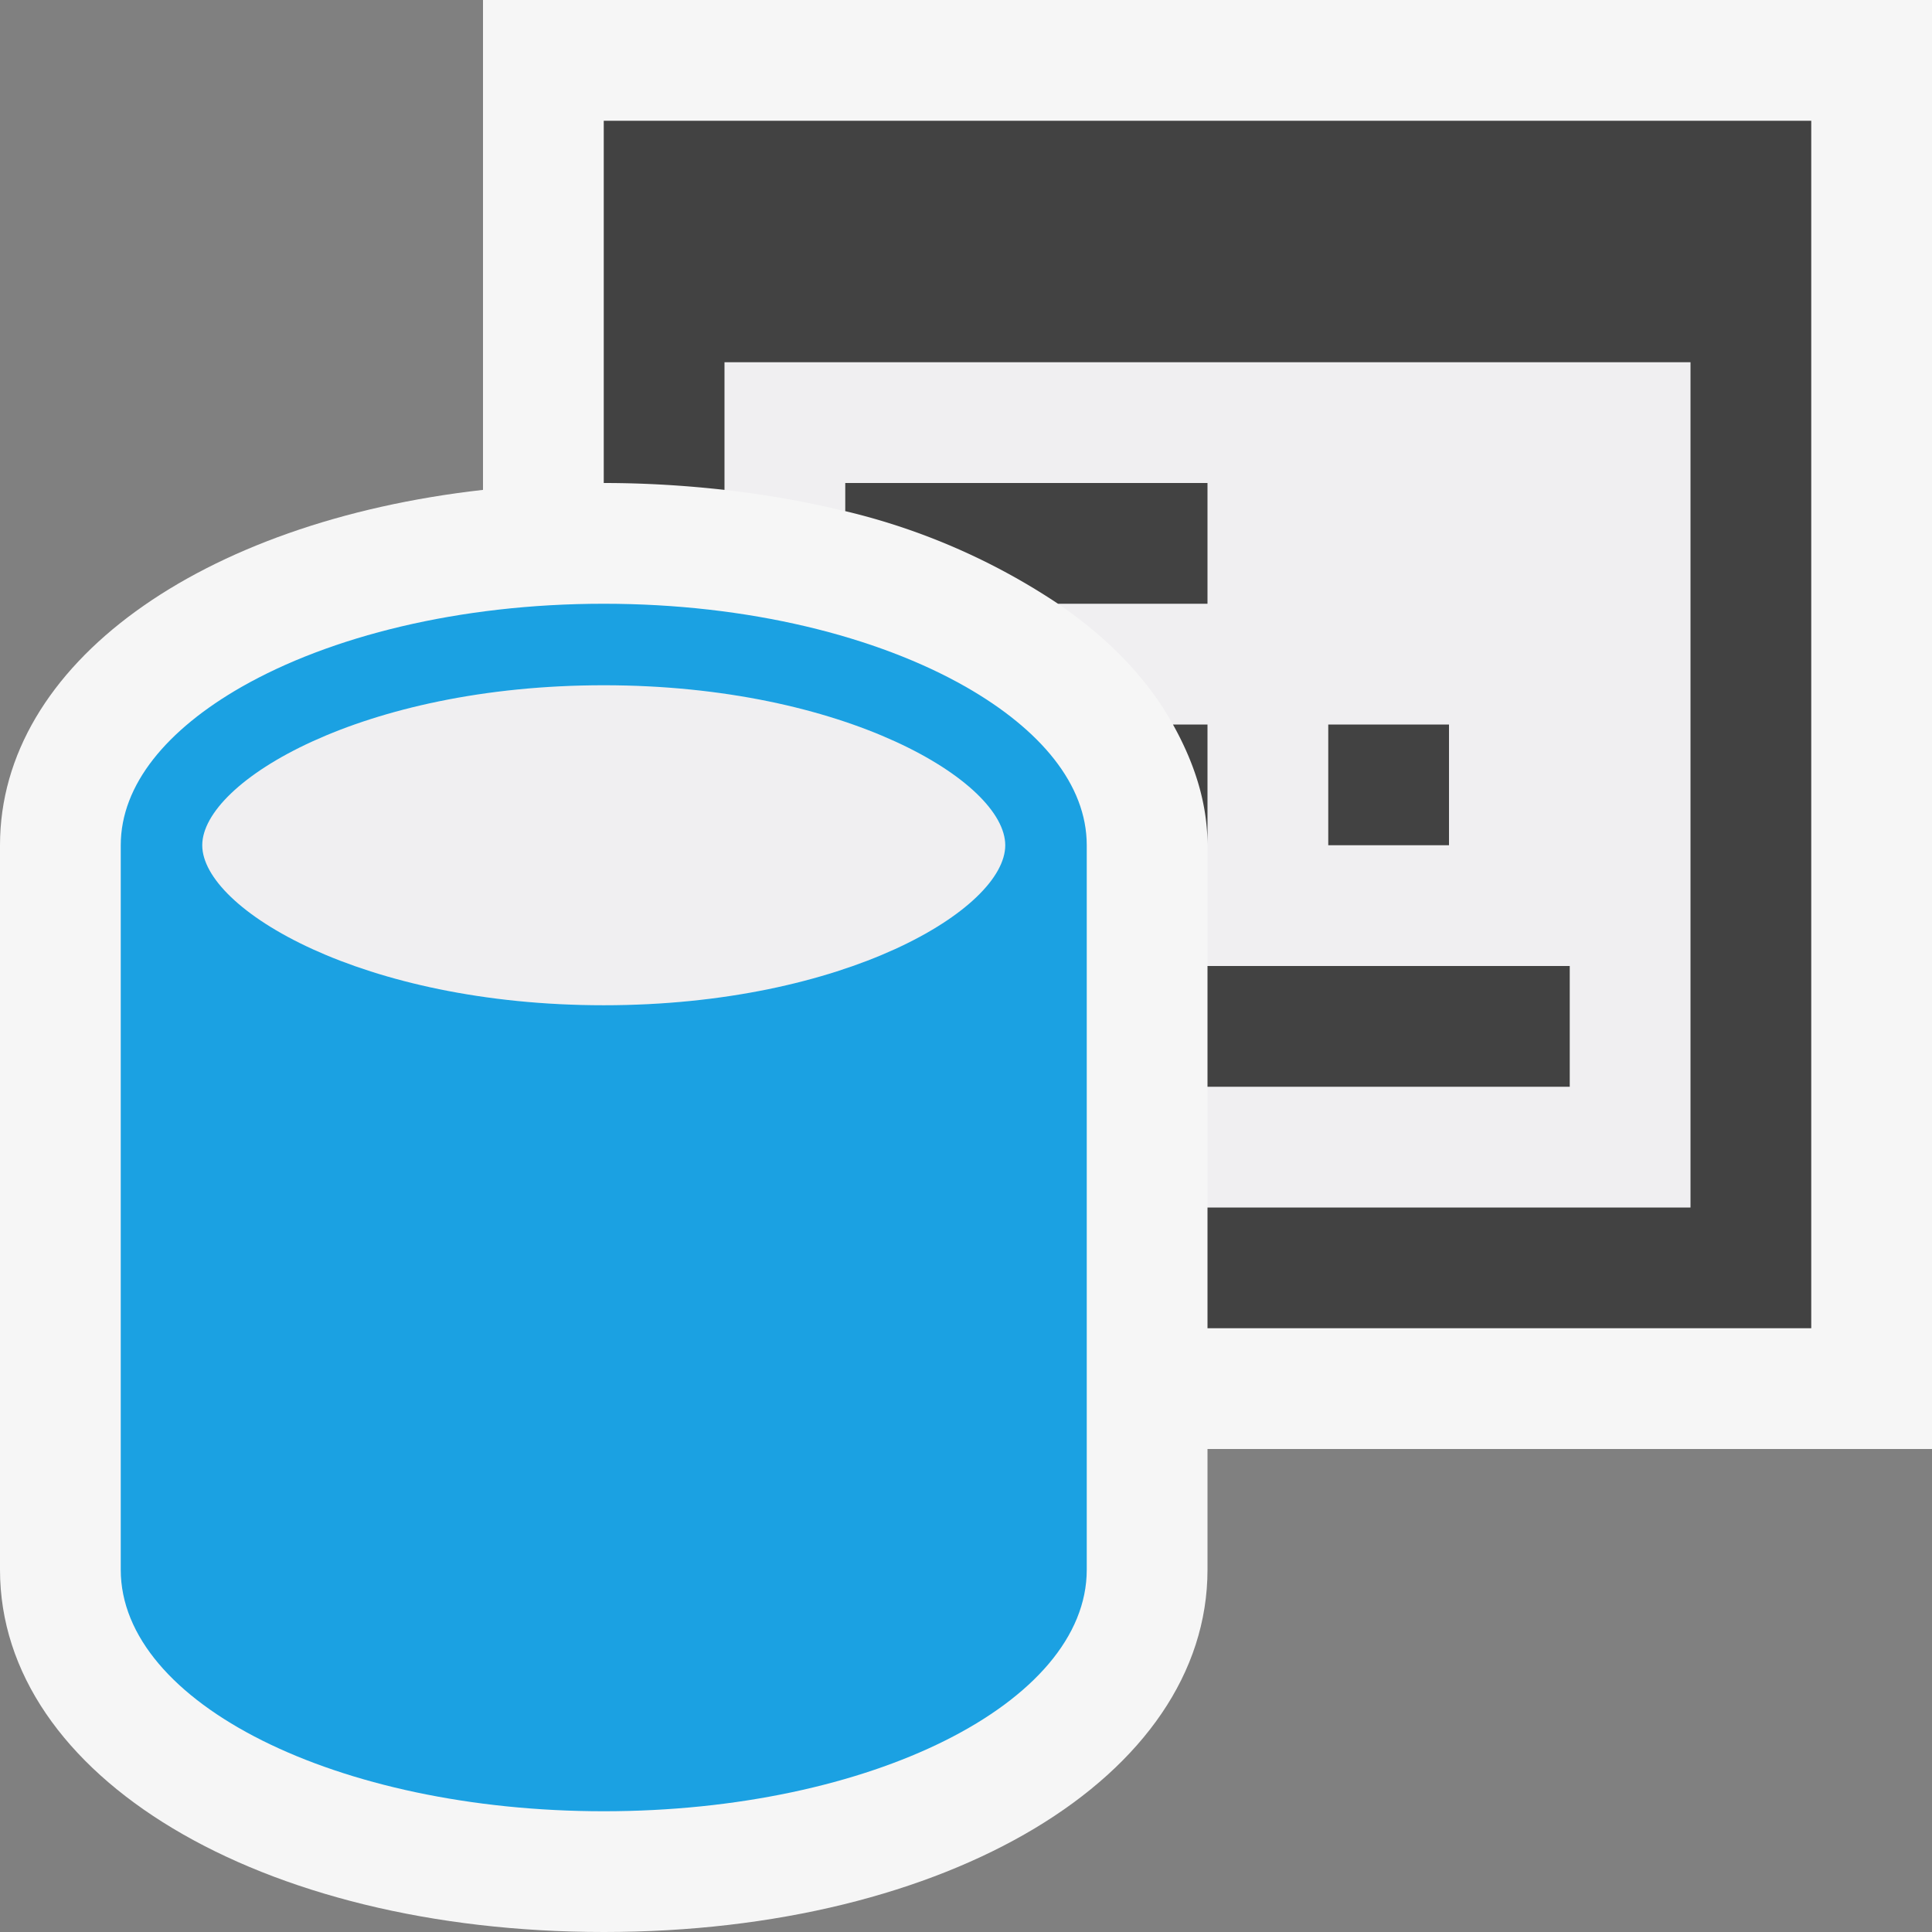 <svg xmlns="http://www.w3.org/2000/svg" width="16" height="16" viewBox="0 0 16 16">
<rect x="0" y="0" width="16" height="16" fill="#808080" stroke="none"/>
<style>.icon-canvas-transparent{opacity:0;fill:#f6f6f6}.icon-vs-out{fill:#f6f6f6}.icon-vs-bg{fill:#424242}.icon-vs-fg{fill:#f0eff1}.icon-vs-blue{fill:#1ba1e2}</style>
<path class="icon-canvas-transparent" d="M16 16H0V0h16v16z" id="canvas"/>
<path class="icon-vs-out" d="M16 12h-6v1c0 1.711-2.149 3-5 3s-5-1.289-5-3V7c0-1.503 1.662-2.68 4-2.943V0h12v12z" id="outline"/><path class="icon-vs-fg" d="M6 3v1.057c.35.04.685.099 1 .177V4h3v1H8.762c.421.287.743.623.952 1H10v2h3v1h-3v1h4V3H6zm6 4h-1V6h1v1zM8.325 7c0 .527-1.326 1.325-3.325 1.325S1.675 7.527 1.675 7 3.001 5.675 5 5.675 8.325 6.473 8.325 7z" id="iconFg"/>

<g id="iconBg">
<path class="icon-vs-blue" d="M8 5.689C7.267 5.271 6.201 5 5 5s-2.267.271-3 .689C1.385 6.041 1 6.496 1 7v6c0 1.104 1.791 2 4 2s4-.896 4-2V7c0-.504-.385-.959-1-1.311zM5 8.325c-1.999 0-3.325-.798-3.325-1.325S3.001 5.675 5 5.675 8.325 6.473 8.325 7 6.999 8.325 5 8.325z"/>
<path class="icon-vs-bg" d="M10 8h3v1h-3V8zm1-2v1h1V6h-1zM7 4.233A5.445 5.445 0 0 1 8.762 5H10V4H7v.233zM5 1v3c.345 0 .679.021 1 .057V3h8v7h-4v1h5V1H5zm5 5h-.286c.174.312.286.644.286 1V6z"/>
</g></svg>